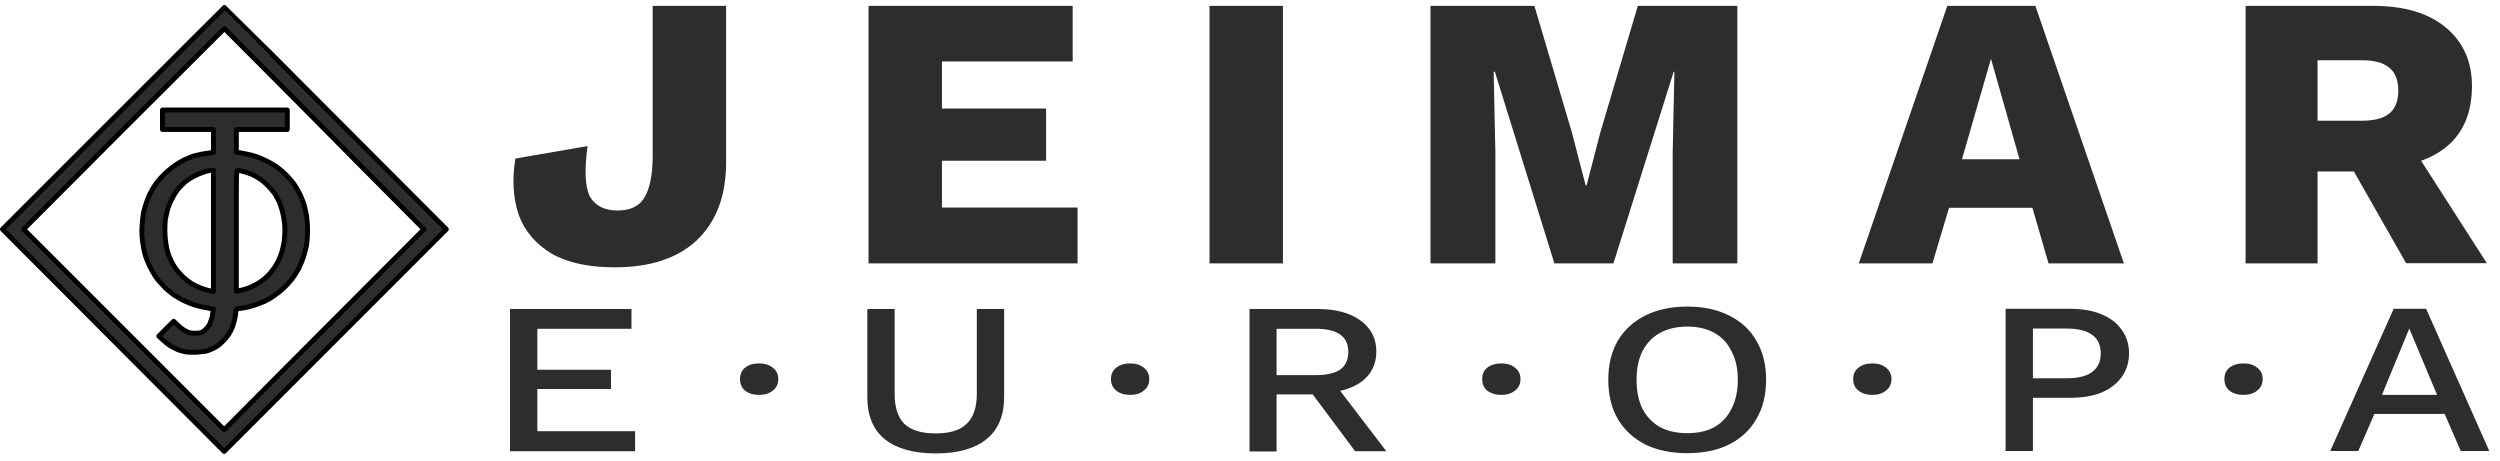 <svg version="1.2" xmlns="http://www.w3.org/2000/svg" viewBox="0 0 1025 189" width="1025" height="189">
	<title>logo-obraimar-constructions</title>
	<style>
		.s0 { fill: #2d2d2d;stroke: #000000;paint-order:stroke fill markers;stroke-linejoin: round;stroke-width: 2 } 
		.s1 { fill: #2d2d2d } 
	</style>
	<path id="Path 1" fill-rule="evenodd" class="s0" d="m92.1 3c0.1 0 20.6 20.5 90.9 91l-91.1 91.1-90.9-91.1 45.5-45.5c25-25.1 45.6-45.5 45.6-45.5zm-41.3 49.8l-41.1 41.2 82.2 82.2c15.7-15.8 34.1-34.3 51.1-51.3l30.8-30.9c-17.6-17.7-36-36.2-52.2-52.6l-29.6-29.7zm15.8-7.7h51.2v8h-20.9v9.3l2.5 0.4c1.4 0.3 3.5 0.7 4.7 1.1 1.2 0.3 3.2 1.1 4.6 1.8 1.3 0.6 3.3 1.7 4.3 2.4 1.1 0.7 3 2.3 4.3 3.6 1.3 1.3 2.9 3.2 3.6 4.3 0.7 1.1 1.7 2.8 2.2 3.9 0.5 1 1.2 2.9 1.6 4.1 0.3 1.2 0.8 3.2 1 4.5 0.2 1.4 0.4 3.7 0.4 5.9 0 2.4-0.2 4.5-0.4 6.1-0.3 1.3-0.8 3.5-1.3 4.9-0.5 1.4-1.3 3.5-1.9 4.7-0.6 1.1-1.8 2.9-2.6 4.1-0.9 1.1-2.5 2.9-3.6 3.9-1.1 1.1-2.9 2.5-4 3.2-1 0.7-2.6 1.7-3.5 2.1-0.9 0.4-2.8 1.2-4.4 1.7-1.5 0.5-3.7 1.1-4.9 1.2-1.2 0.2-2.3 0.3-2.5 0.4-0.2 0-0.3 0.5-0.3 1 0 0.6-0.2 1.9-0.4 2.9-0.2 1-0.7 2.6-1 3.5-0.3 0.8-1 2.2-1.6 3.1-0.6 0.8-1.8 2.3-2.7 3.1-1 1-2.4 2-3.3 2.4-0.9 0.5-2.2 1-2.9 1.2-0.7 0.2-2.6 0.4-4.1 0.5-1.8 0.1-3.4 0-4.5-0.1-0.9-0.2-2.5-0.6-3.4-1-0.9-0.4-2.3-1.1-3.1-1.6-0.8-0.5-2.2-1.6-4.6-3.9l6.1-6.1 1.8 1.7c1 1 2.4 2 3.3 2.4 1.4 0.7 1.8 0.8 3.6 0.8 1.7 0 2.3-0.1 3.1-0.5 0.5-0.3 1.3-1 1.8-1.5 0.4-0.5 1-1.4 1.3-2 0.2-0.6 0.6-1.7 0.8-2.4 0.1-0.8 0.4-1.9 0.6-3.5l-2.7-0.5c-1.6-0.2-3.9-0.8-5.2-1.2-1.3-0.5-3.4-1.3-4.6-1.9-1.2-0.6-3-1.7-4-2.4-1-0.7-2.8-2.2-3.9-3.4-1.1-1.1-2.7-2.9-3.4-4-0.7-1-1.8-3-2.4-4.3-0.7-1.4-1.5-3.4-1.8-4.6-0.4-1.2-0.8-3.5-1-5-0.3-2.1-0.4-3.7-0.3-6.3 0.1-2 0.4-4.5 0.6-5.8 0.3-1.3 0.9-3.3 1.3-4.5 0.4-1.2 1.2-3.1 1.8-4.1 0.5-1.1 1.6-2.8 2.4-3.9 0.9-1.1 2.4-2.8 3.6-3.9 1.1-1 2.8-2.4 3.8-3.1 1-0.7 2.8-1.7 3.9-2.3 1.1-0.5 2.8-1.2 3.6-1.5 0.9-0.2 2.4-0.6 3.4-0.8 1-0.2 2.5-0.4 4.9-0.7v-9.4h-20.9zm30.3 49.5v24.8c1.8-0.3 3.1-0.7 4.1-1 1-0.3 2.7-1.1 3.7-1.6 1-0.5 2.5-1.5 3.4-2.2 0.8-0.7 2.1-1.9 2.7-2.6 0.6-0.8 1.4-1.8 1.8-2.4 0.4-0.6 1.1-1.8 1.5-2.6 0.4-0.8 1-2.4 1.4-3.5 0.3-1.1 0.8-3.1 1-4.4 0.1-1.2 0.3-3.3 0.3-4.5 0-1.2-0.1-3.1-0.3-4.1-0.1-1.1-0.4-2.7-0.7-3.7-0.2-1-0.8-2.7-1.2-3.8-0.5-1-1.3-2.6-1.9-3.5-0.6-0.9-1.8-2.3-2.7-3.2-0.8-0.9-2.4-2.3-3.5-3-1.1-0.7-2.6-1.6-3.5-1.9-0.9-0.4-2.4-0.9-3.4-1.1-1-0.3-2-0.5-2.3-0.5-0.4 0-0.4 1.4-0.4 24.8zm-12.6-24.3c-1 0.3-2.9 1-4.2 1.7-1.4 0.6-3.2 1.8-4.1 2.5-0.9 0.8-2.2 2.1-3 3-0.7 0.9-1.9 2.8-2.6 4.3-0.8 1.5-1.6 3.5-1.8 4.6-0.3 1.1-0.6 2.7-0.8 3.6-0.1 1-0.2 3-0.2 4.5 0 1.6 0.2 3.9 0.4 5.2 0.2 1.4 0.6 3.3 0.9 4.2 0.4 1 1 2.5 1.4 3.3 0.4 0.8 1.2 2.2 1.8 3 0.5 0.8 1.9 2.2 2.9 3.3 1.1 1 2.7 2.2 3.6 2.8 1 0.6 2.4 1.3 3.3 1.6 0.9 0.4 2.2 0.8 2.9 1 0.7 0.2 1.6 0.4 2 0.5l0.7 0.1v-49.7c-1.1 0-2.2 0.2-3.2 0.5z"/>
	<path id="JEIMAR copy" class="s1" aria-label="JEIMAR"  d="m267.6 2.4h30.1v64.2q0 20.4-11.9 31.8-11.8 11.2-33.8 11.2-16 0-25.8-5.6-9.7-5.8-13.5-15.8-3.5-10.3-1.4-23.2l29.6-5.1q-2 14.6 0.9 20.6 3.3 5.8 11.4 5.8 7.9 0 11-5.3 3.4-5.6 3.4-17.2zm174.2 105.6h-85.7v-105.6h83.7v22.8h-53.6v19.3h42.7v21.4h-42.7v19.2h55.6zm54.1-105.6h30.1v105.6h-30.1zm175.6 0h40.8v105.6h-26.5v-45.3l0.7-33.3h-0.3l-24.7 78.6h-24.2l-24.4-78.6h-0.5l0.7 33.3v45.3h-26.6v-105.6h42.6l15.4 52 5.6 21.6h0.4l5.6-21.6zm163 0l36.3 105.6h-30.9l-6.6-22.8h-34.2l-6.8 22.8h-30.2l36.3-105.6zm-18.2 21.7l-11.9 41.2h23.6zm104.4-21.7h52.2q19.3 0 29.9 8.9 10.7 8.9 10.7 23.9 0 16.5-10.6 25.1-10.4 8.5-29.7 8.5l-2.9 1.5h-20.1v37.7h-29.5zm29.5 47.1h18.1q7.5 0 11.1-2.8 3.9-3 3.9-9.6 0-6.5-3.9-9.5-3.6-2.9-11.1-2.9h-18.1zm10 12.2l25.9-6 33.5 52.2h-33.1z"/>
	<path id="EUROPA" class="s1" aria-label="EUROPA"  d="m260.4 185h-51.3v-58.3h49.8v8.1h-38.6v16.8h30.2v7.9h-30.2v17.3h40.1zm140.1-58.3h11.2v36q0 11.6-7.3 17.4-7.1 5.8-20.8 5.8-13.5 0-20.8-5.8-7.2-5.8-7.2-17.4v-36h11.2v34.8q0 8.3 4 12.3 4.2 3.9 12.8 3.9 8.7 0 12.7-3.9 4.2-4 4.2-12.3zm111.8 0h28q11.1 0 17.5 4.7 6.5 4.7 6.5 12.7 0 8.1-6.5 12.7-6.5 4.4-17.5 4.4l-1 0.5h-15.9v23.4h-11.1zm11.1 27.1h16.1q6.7 0 10-2.3 3.3-2.4 3.3-7.2 0-4.8-3.3-7.1-3.3-2.4-10-2.4h-16.1zm13.1 5.6l9.5-3.7 22.4 29.3h-12.8zm155.3-33.7q10 0 17.2 3.7 7.3 3.6 11.1 10.3 4 6.7 4 16 0 9.4-4 16.1-3.8 6.7-11.1 10.4-7.2 3.6-17.2 3.6-10 0-17.3-3.6-7.2-3.7-11.2-10.4-3.9-6.7-3.9-16.1 0-9.3 3.9-16 4-6.7 11.2-10.3 7.3-3.7 17.3-3.7zm0 8.2q-6.5 0-11.2 2.6-4.6 2.5-7.2 7.5-2.4 4.8-2.4 11.7 0 7 2.4 11.9 2.6 4.9 7.2 7.5 4.7 2.5 11.2 2.5 6.5 0 11.1-2.5 4.6-2.6 7-7.5 2.6-4.9 2.6-11.9 0-6.9-2.6-11.7-2.4-5-7-7.5-4.6-2.6-11.1-2.6zm130.5-7.3h26.4q7.4 0 12.8 2.2 5.4 2.2 8.3 6.3 3.1 4.1 3.1 9.7 0 5.7-3.1 9.9-2.9 4-8.3 6.3-5.4 2.1-12.8 2.1h-15.2v21.8h-11.2zm11.2 28.5h13.5q7.4 0 10.8-2.6 3.5-2.6 3.5-7.6 0-5.1-3.5-7.6-3.4-2.6-10.8-2.6h-13.5zm161.2-28.5l25.9 58.3h-11.7l-6.6-15.2h-28.8l-6.6 15.2h-11.5l26-58.3zm-6.9 8.1l-11.2 27.2h22.6z"/>
	<path id="....." class="s1" aria-label="....."  d="m311.2 149q3.6 0 5.7 1.8 2.2 1.7 2.2 4.6 0 3-2.2 4.7-2.1 1.8-5.7 1.8-3.6 0-5.8-1.8-2-1.7-2-4.7 0-2.9 2-4.6 2.2-1.8 5.8-1.8zm152.2 0q3.5 0 5.6 1.8 2.2 1.7 2.2 4.6 0 3-2.2 4.7-2.1 1.8-5.6 1.8-3.6 0-5.8-1.8-2.1-1.7-2.1-4.7 0-2.9 2.1-4.6 2.2-1.8 5.8-1.8zm152.1 0q3.6 0 5.7 1.8 2.2 1.7 2.2 4.6 0 3-2.2 4.7-2.1 1.8-5.7 1.8-3.5 0-5.8-1.8-2-1.7-2-4.7 0-2.9 2-4.6 2.3-1.8 5.8-1.8zm152.2 0q3.5 0 5.6 1.8 2.2 1.7 2.2 4.6 0 3-2.2 4.7-2.1 1.8-5.6 1.8-3.6 0-5.8-1.8-2.1-1.7-2.1-4.7 0-2.9 2.1-4.6 2.2-1.8 5.8-1.8zm152.1 0q3.6 0 5.7 1.8 2.2 1.7 2.2 4.6 0 3-2.2 4.7-2.1 1.8-5.7 1.8-3.5 0-5.8-1.8-2-1.7-2-4.7 0-2.9 2-4.6 2.3-1.8 5.8-1.8z"/>
</svg>